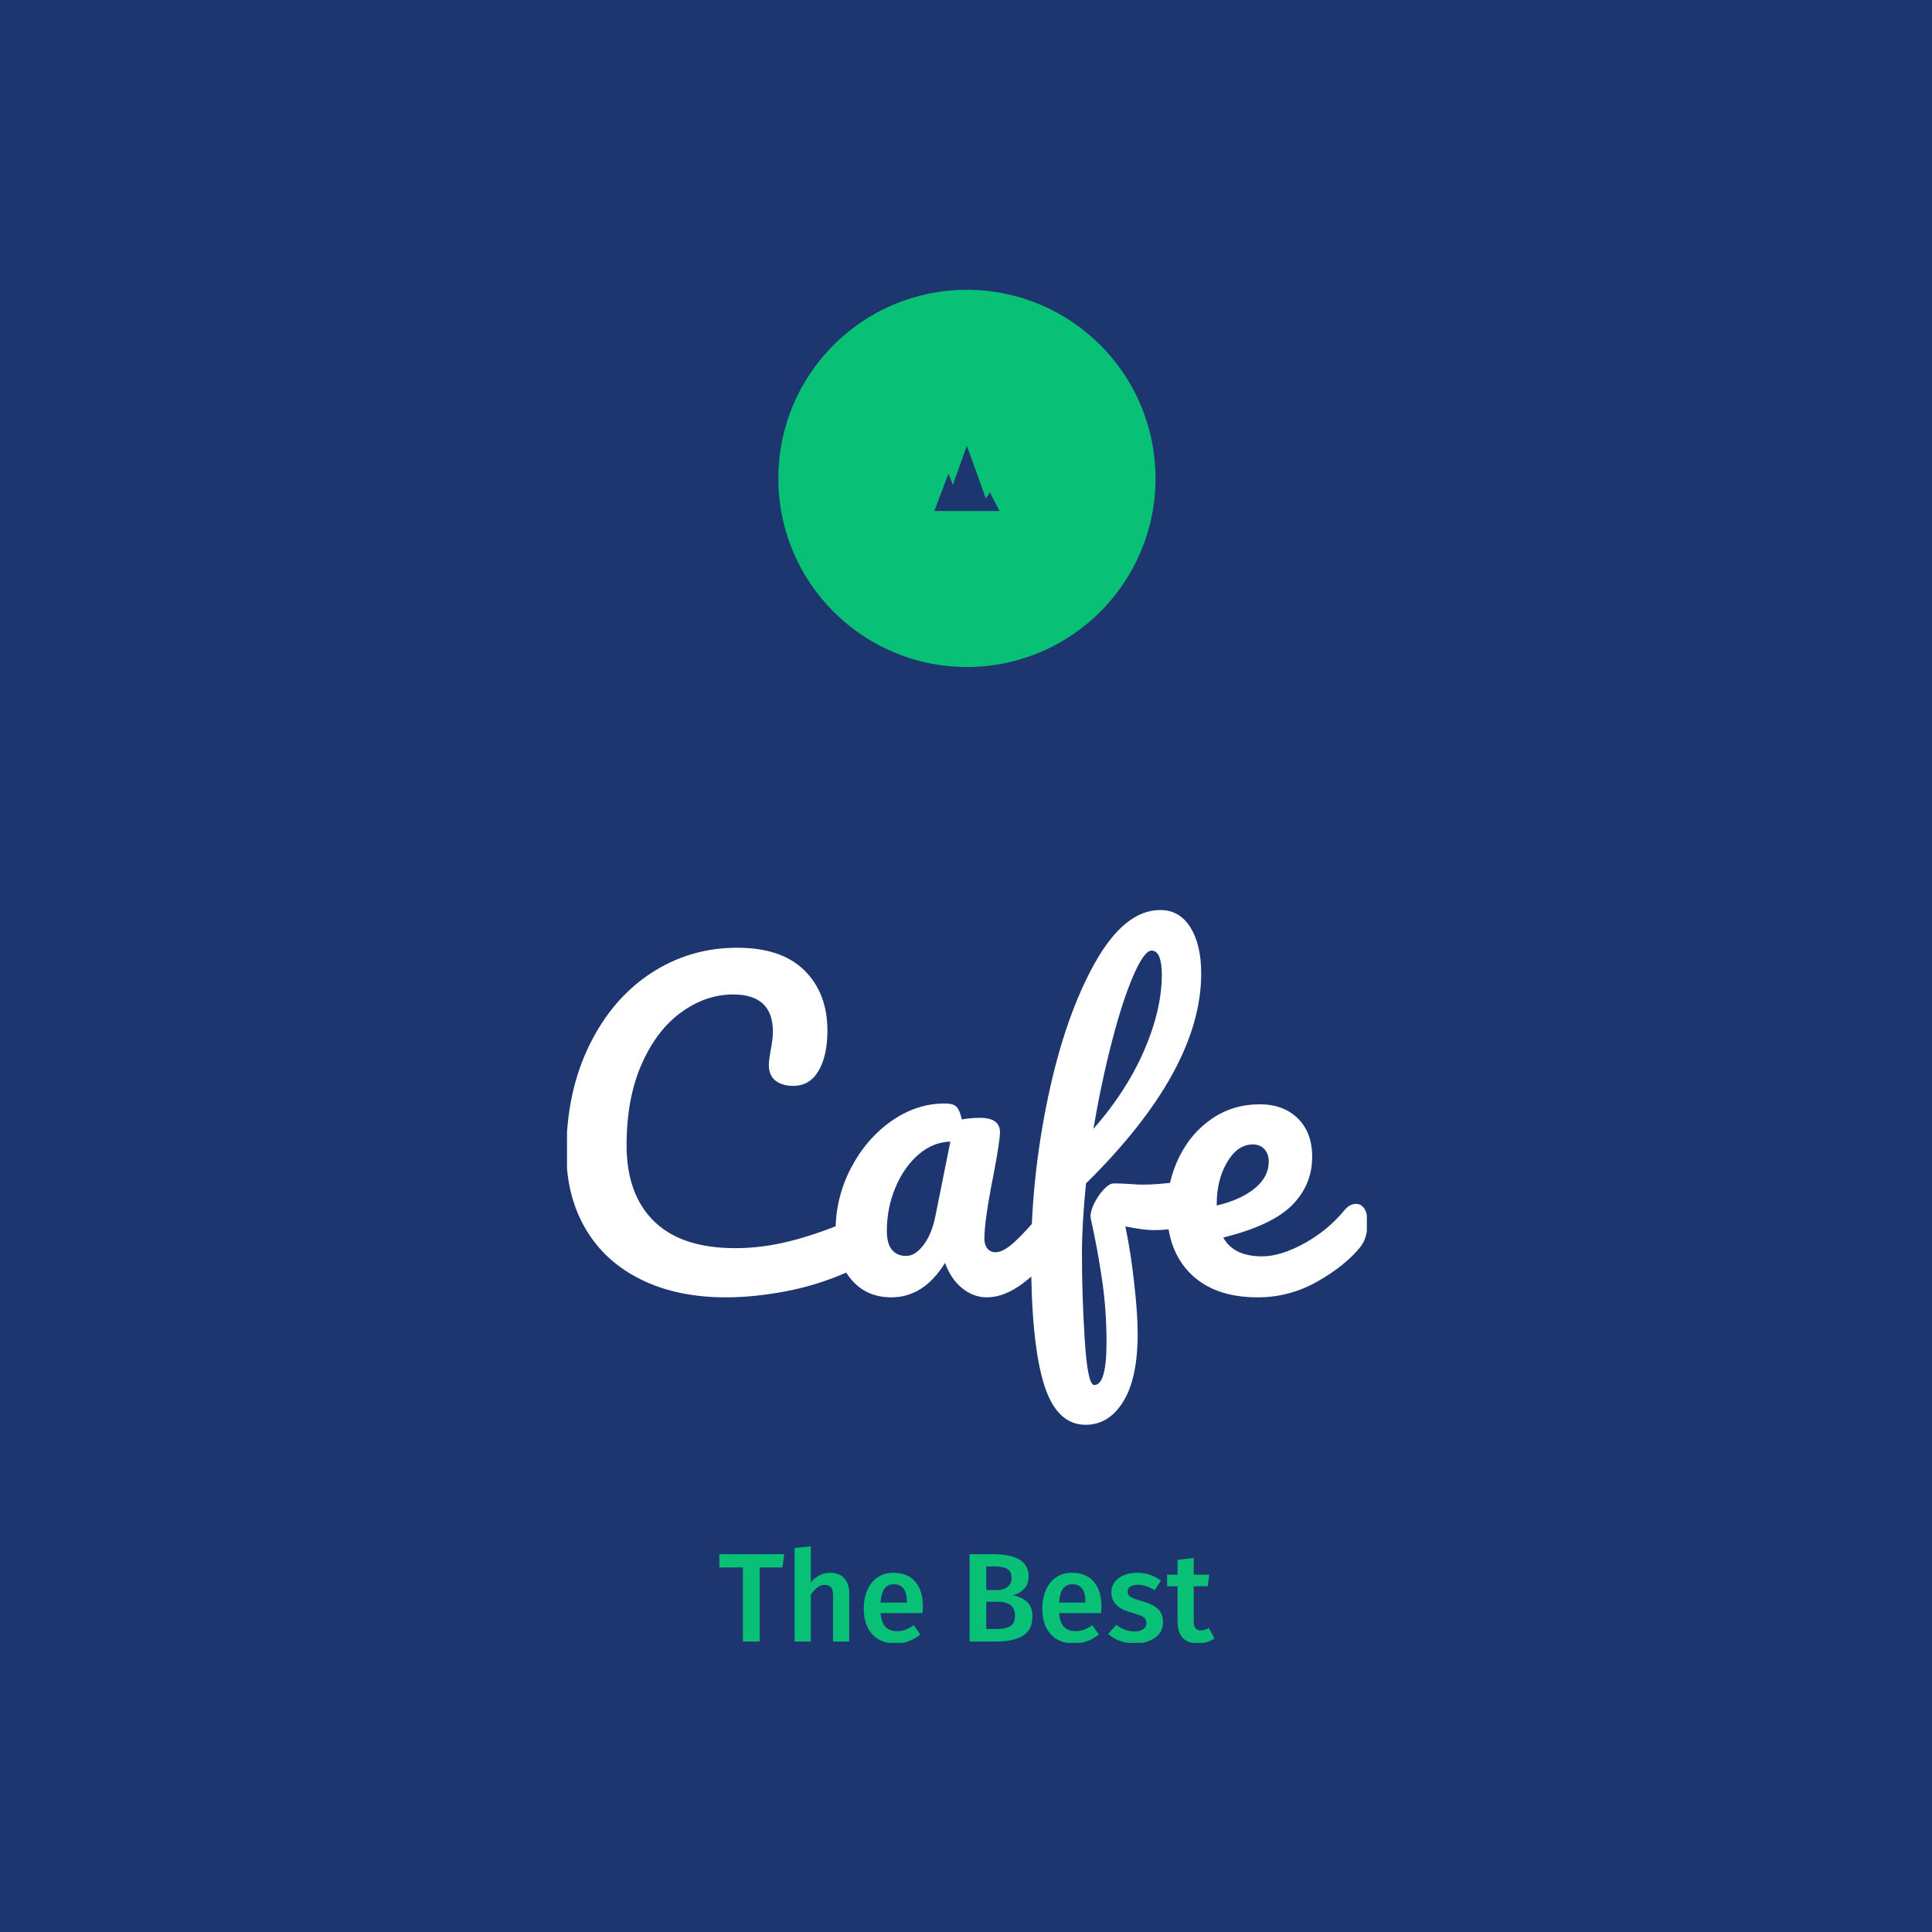 <svg xmlns="http://www.w3.org/2000/svg" version="1.1" xmlns:xlink="http://www.w3.org/1999/xlink" xmlns:svgjs="http://svgjs.dev/svgjs" width="1000" height="1000" viewBox="0 0 1000 1000"><rect width="1000" height="1000" fill="#1d366f"></rect><g transform="matrix(0.414,0,0,0.414,293.481,150.283)"><svg viewBox="0 0 146 247" data-background-color="#1d366f" preserveAspectRatio="xMidYMid meet" height="1691" width="1000" xmlns="http://www.w3.org/2000/svg" xmlns:xlink="http://www.w3.org/1999/xlink"><g id="tight-bounds" transform="matrix(1,0,0,1,-0.162,-0.1)"><svg viewBox="0 0 146.324 247.2" height="247.2" width="146.324"><g><svg viewBox="0 0 382.396 646.022" height="247.2" width="146.324"><g transform="matrix(1,0,0,1,0,296.005)"><svg viewBox="0 0 382.396 350.017" height="350.017" width="382.396"><g id="textblocktransform"><svg viewBox="0 0 382.396 350.017" height="350.017" width="382.396" id="textblock"><g><svg viewBox="0 0 382.396 245.672" height="245.672" width="382.396"><g transform="matrix(1,0,0,1,0,0)"><svg width="382.396" viewBox="3.2 -47 97.74 62.8" height="245.672" data-palette-color="#ffffff"><path d="M22.65 0.25Q16.7 0.25 12.3-1.93 7.9-4.1 5.55-8.1 3.2-12.1 3.2-17.4L3.2-17.4Q3.2-24.75 5.98-30.45 8.75-36.15 13.5-39.28 18.25-42.4 24.05-42.4L24.05-42.4Q29.45-42.4 32.25-39.63 35.05-36.85 35.05-32.3L35.05-32.3Q35.05-29.25 33.98-27.4 32.9-25.55 30.9-25.55L30.9-25.55Q29.5-25.55 28.7-26.2 27.9-26.85 27.9-28.1L27.9-28.1Q27.9-28.55 28.1-29.75L28.1-29.75Q28.4-31.25 28.4-32.15L28.4-32.15Q28.4-36.7 23.55-36.7L23.55-36.7Q20.25-36.7 17.25-34.55 14.25-32.4 12.4-28.23 10.55-24.05 10.55-18.3L10.55-18.3Q10.55-12.3 13.9-9.03 17.25-5.75 23.8-5.75L23.8-5.75Q27.05-5.75 30.38-6.58 33.7-7.4 37.75-9.1L37.75-9.1Q38.5-9.4 39-9.4L39-9.4Q39.8-9.4 40.2-8.8 40.6-8.2 40.6-7.25L40.6-7.25Q40.6-4.2 37.3-2.75L37.3-2.75Q33.75-1.2 29.93-0.48 26.1 0.25 22.65 0.25L22.65 0.25ZM42.85 0.25Q39.75 0.25 37.9-2 36.05-4.25 36.05-7.9L36.05-7.9Q36.05-11.9 37.9-15.48 39.75-19.05 42.82-21.23 45.9-23.4 49.35-23.4L49.35-23.4Q50.45-23.4 50.82-22.98 51.2-22.55 51.45-21.45L51.45-21.45Q52.5-21.65 53.65-21.65L53.65-21.65Q56.1-21.65 56.1-19.9L56.1-19.9Q56.1-18.85 55.35-14.9L55.35-14.9Q54.2-9.15 54.2-6.9L54.2-6.9Q54.2-6.15 54.57-5.7 54.95-5.25 55.55-5.25L55.55-5.25Q56.5-5.25 57.85-6.48 59.2-7.7 61.5-10.45L61.5-10.45Q62.1-11.15 62.85-11.15L62.85-11.15Q63.5-11.15 63.87-10.55 64.25-9.95 64.25-8.9L64.25-8.9Q64.25-6.9 63.3-5.8L63.3-5.8Q61.25-3.25 58.95-1.5 56.65 0.25 54.5 0.25L54.5 0.25Q52.85 0.25 51.47-0.88 50.1-2 49.4-3.95L49.4-3.95Q46.8 0.25 42.85 0.25L42.85 0.25ZM44.65-4.8Q45.75-4.8 46.75-6.1 47.75-7.4 48.2-9.55L48.2-9.55 50.05-18.75Q47.95-18.7 46.17-17.18 44.4-15.65 43.35-13.15 42.3-10.65 42.3-7.85L42.3-7.85Q42.3-6.3 42.92-5.55 43.55-4.8 44.65-4.8L44.65-4.8ZM79.65-14Q81.05-14 81.05-11.9L81.05-11.9Q81.05-7.95 74.85-7.95L74.85-7.95Q73.65-7.95 71.4-8.4L71.4-8.4Q72.05-5.3 72.47-1.53 72.9 2.25 72.9 4.7L72.9 4.7Q72.9 10.1 71.15 12.95 69.4 15.8 66.55 15.8L66.55 15.8Q62.95 15.8 61.42 10.7 59.9 5.6 59.9-4.7L59.9-4.7Q59.9-14.3 61.97-24.18 64.05-34.05 67.67-40.53 71.3-47 75.65-47L75.65-47Q78-47 79.32-44.9 80.65-42.8 80.65-39.25L80.65-39.25Q80.65-27.5 66.6-13.65L66.6-13.65Q66.1-8.75 66.1-5.05L66.1-5.05Q66.1 0.1 66.45 5.53 66.8 10.95 67.6 10.95L67.6 10.95Q69.1 10.95 69.1 5.75L69.1 5.75Q69.1 1.85 68.57-1.8 68.05-5.45 67.15-9.5L67.15-9.5Q67.1-10.15 67.57-11.15 68.05-12.15 68.75-12.9 69.45-13.65 70-13.65L70-13.65Q71-13.65 72.4-13.55L72.4-13.55Q72.85-13.5 73.45-13.5L73.45-13.5Q75.45-13.5 77.9-13.85L77.9-13.85Q78.3-13.9 78.75-13.95 79.2-14 79.65-14L79.65-14ZM74.6-42.05Q73.7-42.05 72.37-39 71.05-35.95 69.75-30.93 68.45-25.9 67.5-20.3L67.5-20.3Q71.5-24.85 73.65-29.78 75.8-34.7 75.85-39L75.85-39Q75.85-42.05 74.6-42.05L74.6-42.05ZM99.54-11.15Q100.19-11.15 100.57-10.55 100.94-9.95 100.94-8.9L100.94-8.9Q100.94-6.9 99.99-5.8L99.99-5.8Q98.14-3.55 94.77-1.65 91.39 0.25 87.54 0.25L87.54 0.25Q82.29 0.25 79.39-2.6 76.49-5.45 76.49-10.4L76.49-10.4Q76.49-13.85 77.94-16.82 79.39-19.8 81.97-21.55 84.54-23.3 87.79-23.3L87.79-23.3Q90.69-23.3 92.44-21.58 94.19-19.85 94.19-16.9L94.19-16.9Q94.19-13.45 91.72-10.98 89.24-8.5 83.34-7.05L83.34-7.05Q84.59-4.75 88.09-4.75L88.09-4.75Q90.34-4.75 93.22-6.33 96.09-7.9 98.19-10.45L98.19-10.45Q98.79-11.15 99.54-11.15L99.54-11.15ZM86.94-18.4Q85.09-18.4 83.82-16.25 82.54-14.1 82.54-11.05L82.54-11.05 82.54-10.95Q85.49-11.65 87.19-13.05 88.89-14.45 88.89-16.3L88.89-16.3Q88.89-17.25 88.37-17.82 87.84-18.4 86.94-18.4L86.94-18.4Z" opacity="1" transform="matrix(1,0,0,1,0,0)" fill="#ffffff" class="undefined-text-0" data-fill-palette-color="primary" id="text-0"></path></svg></g></svg></g><g transform="matrix(1,0,0,1,73.038,303.67)"><svg viewBox="0 0 236.321 46.347" height="46.347" width="236.321"><g transform="matrix(1,0,0,1,0,0)"><svg width="236.321" viewBox="0.6 -37.65 195.78 38.4" height="46.347" data-palette-color="#08c076"><path d="M0.6-34.55L26.25-34.55 25.55-29.3 16.55-29.3 16.55 0 9.9 0 9.9-29.3 0.6-29.3 0.6-34.55ZM44.45-27.2Q47.95-27.2 49.95-25.05 51.95-22.9 51.95-19.15L51.95-19.15 51.95 0 45.55 0 45.55-18.15Q45.55-20.5 44.72-21.45 43.9-22.4 42.3-22.4L42.3-22.4Q40.7-22.4 39.35-21.38 38-20.35 36.75-18.45L36.75-18.45 36.75 0 30.35 0 30.35-37 36.75-37.65 36.75-23.3Q39.95-27.2 44.45-27.2L44.45-27.2ZM81.09-13.85Q81.09-13.35 80.95-11.25L80.95-11.25 64.34-11.25Q64.64-7.4 66.34-5.75 68.05-4.1 70.84-4.1L70.84-4.1Q72.59-4.1 74.15-4.67 75.7-5.25 77.45-6.45L77.45-6.45 80.09-2.8Q75.7 0.75 70.3 0.75L70.3 0.75Q64.25 0.75 60.97-2.95 57.7-6.65 57.7-13.05L57.7-13.05Q57.7-17.1 59.09-20.33 60.5-23.55 63.15-25.38 65.8-27.2 69.45-27.2L69.45-27.2Q75-27.2 78.05-23.68 81.09-20.15 81.09-13.85L81.09-13.85ZM74.75-15.4L74.75-15.7Q74.75-22.65 69.59-22.65L69.59-22.65Q67.25-22.65 65.92-20.93 64.59-19.2 64.34-15.4L64.34-15.4 74.75-15.4ZM116.49-18.3Q120.04-17.65 122.22-15.75 124.39-13.85 124.39-9.95L124.39-9.95Q124.39-4.55 120.59-2.27 116.79 0 109.94 0L109.94 0 99.54 0 99.54-34.55 108.59-34.55Q122.89-34.55 122.89-25.75L122.89-25.75Q122.89-22.7 121.04-20.78 119.19-18.85 116.49-18.3L116.49-18.3ZM109.24-29.7L106.14-29.7 106.14-20.35 110.19-20.35Q112.94-20.35 114.54-21.58 116.14-22.8 116.14-25.2L116.14-25.2Q116.14-27.7 114.47-28.7 112.79-29.7 109.24-29.7L109.24-29.7ZM109.99-4.95Q113.64-4.95 115.57-6.05 117.49-7.15 117.49-10.2L117.49-10.2Q117.49-13.15 115.67-14.45 113.84-15.75 110.69-15.75L110.69-15.75 106.14-15.75 106.14-4.95 109.99-4.95ZM151.69-13.85Q151.69-13.35 151.54-11.25L151.54-11.25 134.94-11.25Q135.24-7.4 136.94-5.75 138.64-4.1 141.44-4.1L141.44-4.1Q143.19-4.1 144.74-4.67 146.29-5.25 148.04-6.45L148.04-6.45 150.69-2.8Q146.29 0.75 140.89 0.75L140.89 0.75Q134.84 0.75 131.56-2.95 128.29-6.65 128.29-13.05L128.29-13.05Q128.29-17.1 129.69-20.33 131.09-23.55 133.74-25.38 136.39-27.2 140.04-27.2L140.04-27.2Q145.59-27.2 148.64-23.68 151.69-20.15 151.69-13.85L151.69-13.85ZM145.34-15.4L145.34-15.7Q145.34-22.65 140.19-22.65L140.19-22.65Q137.84-22.65 136.51-20.93 135.19-19.2 134.94-15.4L134.94-15.4 145.34-15.4ZM165.79-27.2Q171.14-27.2 175.19-24.05L175.19-24.05 172.69-20.3Q169.29-22.45 166.04-22.45L166.04-22.45Q164.14-22.45 163.09-21.73 162.04-21 162.04-19.8L162.04-19.8Q162.04-18.9 162.49-18.3 162.94-17.7 164.11-17.18 165.29-16.65 167.59-16L167.59-16Q171.89-14.85 173.96-12.95 176.04-11.05 176.04-7.65L176.04-7.65Q176.04-3.7 172.84-1.48 169.64 0.75 164.89 0.75L164.89 0.75Q161.64 0.75 158.96-0.25 156.29-1.25 154.34-3L154.34-3 157.54-6.6Q160.99-4 164.74-4L164.74-4Q166.89-4 168.16-4.85 169.44-5.7 169.44-7.2L169.44-7.2Q169.44-8.35 168.96-9.03 168.49-9.7 167.26-10.23 166.04-10.75 163.44-11.5L163.44-11.5Q159.39-12.6 157.49-14.58 155.59-16.55 155.59-19.5L155.59-19.5Q155.59-21.7 156.86-23.45 158.14-25.2 160.46-26.2 162.79-27.2 165.79-27.2L165.79-27.2ZM194.13-5.35L196.38-1.25Q194.98-0.25 193.26 0.25 191.53 0.75 189.73 0.75L189.73 0.75Q185.83 0.7 183.81-1.48 181.78-3.65 181.78-7.9L181.78-7.9 181.78-21.85 177.63-21.85 177.63-26.45 181.78-26.45 181.78-32.3 188.18-33.05 188.18-26.45 194.33-26.45 193.68-21.85 188.18-21.85 188.18-8.05Q188.18-6.1 188.86-5.25 189.53-4.4 190.98-4.4L190.98-4.4Q192.43-4.4 194.13-5.35L194.13-5.35Z" opacity="1" transform="matrix(1,0,0,1,0,0)" fill="#08c076" class="undefined-text-1" data-fill-palette-color="secondary" id="text-1"></path></svg></g></svg></g></svg></g></svg></g><g transform="matrix(1,0,0,1,101.193,0)"><svg viewBox="0 0 180.011 180.011" height="180.011" width="180.011"><g><svg></svg></g><g id="icon-0"><svg viewBox="0 0 180.011 180.011" height="180.011" width="180.011"><g><path d="M0 90.005c0-49.709 40.297-90.005 90.005-90.005 49.709 0 90.005 40.297 90.006 90.005 0 49.709-40.297 90.005-90.006 90.006-49.709 0-90.005-40.297-90.005-90.006zM90.005 157.856c37.473 0 67.85-30.378 67.851-67.851 0-37.473-30.378-67.85-67.851-67.85-37.473 0-67.85 30.378-67.85 67.85 0 37.473 30.378 67.85 67.85 67.851z" data-fill-palette-color="accent" fill="#08c076" stroke="transparent"></path><ellipse rx="89.105" ry="89.105" cx="90.005" cy="90.005" fill="#08c076" stroke="transparent" stroke-width="0" fill-opacity="1" data-fill-palette-color="accent"></ellipse></g><g transform="matrix(1,0,0,1,74.426,74.426)"><svg viewBox="0 0 31.16 31.159" height="31.159" width="31.16"><g><svg xmlns="http://www.w3.org/2000/svg" xmlns:xlink="http://www.w3.org/1999/xlink" version="1.1" x="0" y="0" viewBox="4.967 5 90.001 90" enable-background="new 0 0 100 100" xml:space="preserve" height="31.159" width="31.16" class="icon-s-0" data-fill-palette-color="quaternary" id="s-0"><g fill="#1d366f" data-fill-palette-color="quaternary"><polygon points="81.588,69.219 76.042,77.733 49.901,5 30.566,58.797 24.486,43.546 4.967,95 17.555,95 45,95 64.794,95 82.249,95    94.968,95  " fill="#1d366f" data-fill-palette-color="quaternary"></polygon></g></svg></g></svg></g></svg></g></svg></g><g></g></svg></g><defs></defs></svg><rect width="146.324" height="247.2" fill="none" stroke="none" visibility="hidden"></rect></g></svg></g></svg>